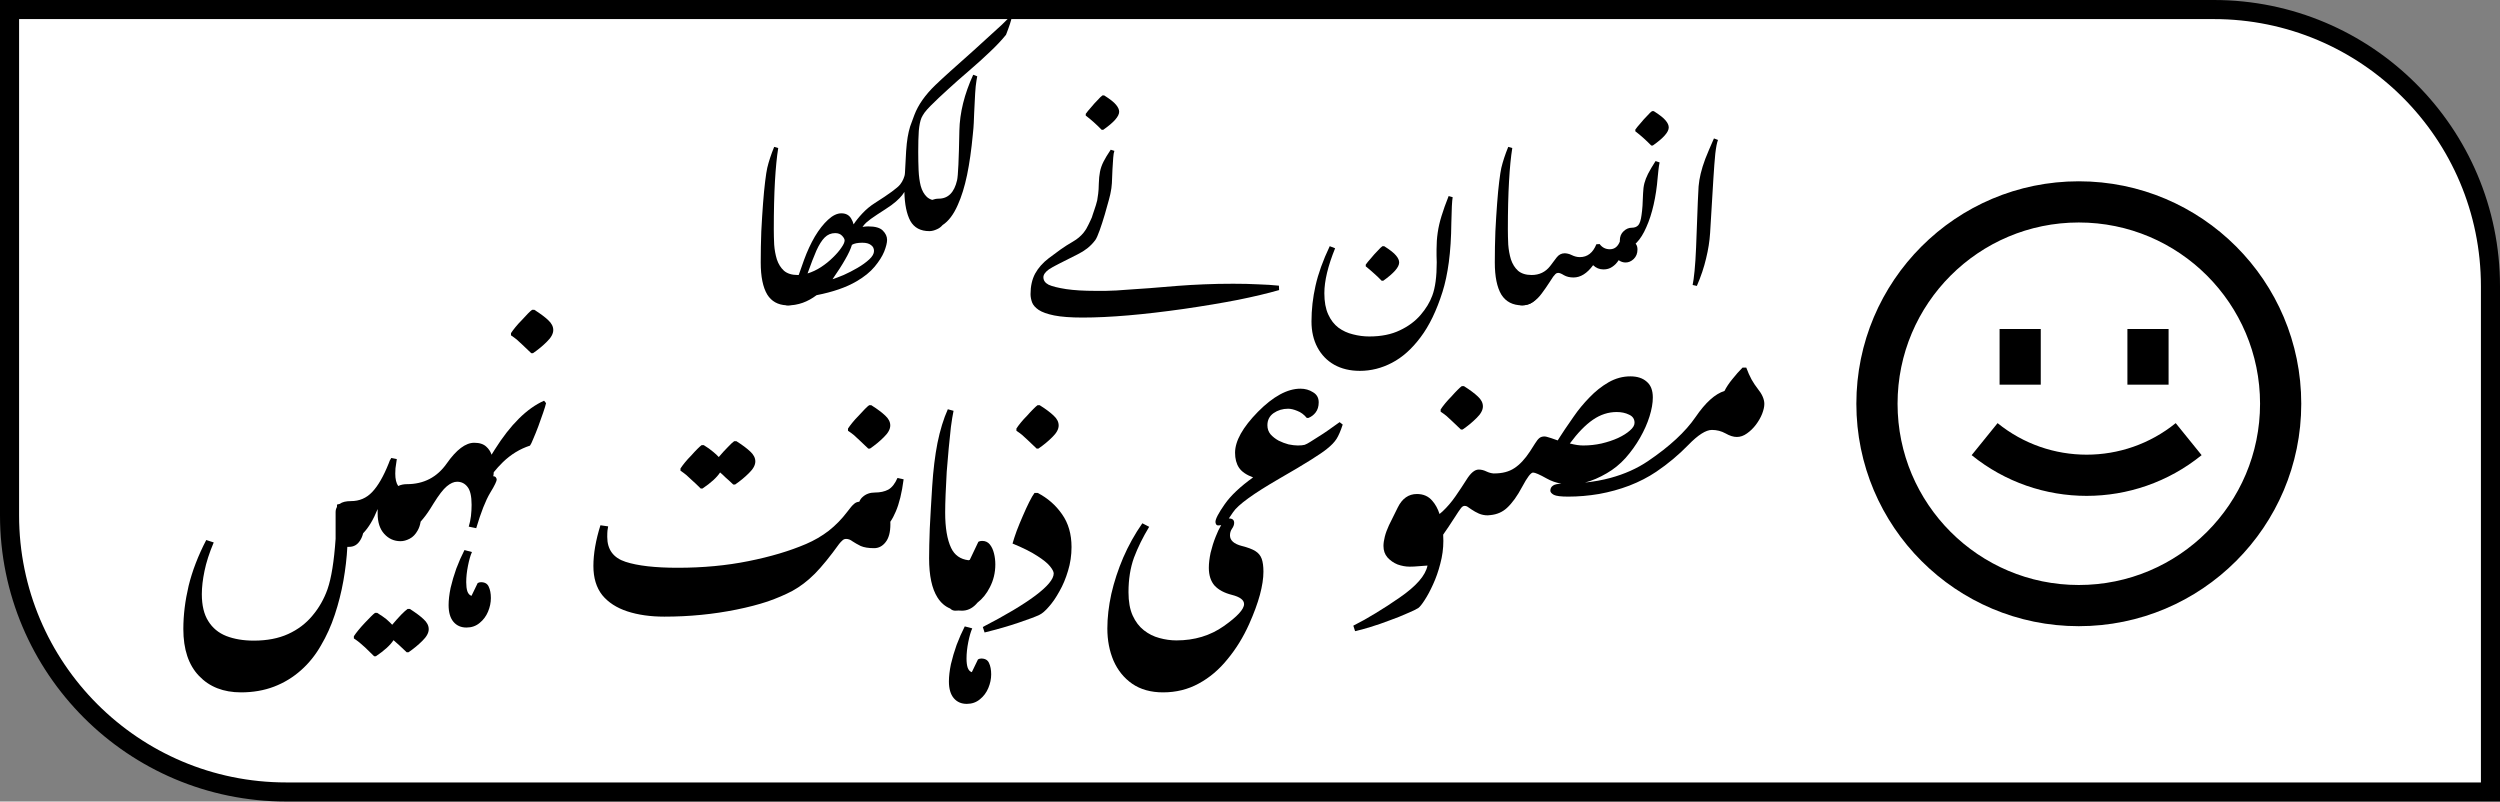 <svg width="131" height="42" viewBox="0 0 131 42" fill="none" xmlns="http://www.w3.org/2000/svg">
<rect x="0" y="0" width="131" height="42" fill="#808080" stroke="none"/>
<path d="M0.5 0.5H116C124.008 0.5 130.5 6.992 130.5 15V41.5H15C6.992 41.5 0.5 35.008 0.5 27V0.5Z" fill="white" stroke="black"/>
<path d="M27.364 18.056C27.472 18.156 27.63 18.306 27.837 18.506H27.93C28.199 18.322 28.441 18.122 28.656 17.906C28.879 17.691 28.991 17.487 28.991 17.295C28.991 17.11 28.902 16.937 28.726 16.776C28.556 16.614 28.314 16.434 27.999 16.234H27.883C27.837 16.264 27.764 16.33 27.664 16.43C27.564 16.53 27.457 16.645 27.341 16.776C27.218 16.899 27.107 17.022 27.007 17.145C26.907 17.268 26.83 17.372 26.776 17.456V17.572C26.891 17.649 26.991 17.722 27.076 17.791C27.153 17.86 27.249 17.949 27.364 18.056Z" fill="black"/>
<path fill-rule="evenodd" clip-rule="evenodd" d="M81.423 25.931C81.546 25.992 81.796 26.023 82.173 26.023C82.703 26.023 83.242 25.977 83.788 25.885C84.341 25.785 84.872 25.639 85.379 25.446C85.895 25.246 86.364 25.004 86.787 24.72C87.402 24.304 87.963 23.835 88.471 23.312C88.979 22.789 89.39 22.528 89.705 22.528C89.959 22.528 90.198 22.589 90.421 22.712C90.636 22.835 90.832 22.897 91.009 22.897C91.194 22.897 91.37 22.835 91.54 22.712C91.716 22.589 91.874 22.436 92.013 22.251C92.151 22.066 92.259 21.878 92.335 21.686C92.412 21.486 92.451 21.313 92.451 21.167C92.451 20.921 92.335 20.655 92.105 20.371C91.99 20.224 91.882 20.063 91.782 19.886C91.682 19.702 91.59 19.494 91.505 19.263H91.309C91.132 19.44 90.955 19.64 90.778 19.863C90.601 20.078 90.463 20.286 90.363 20.486C89.871 20.64 89.367 21.093 88.852 21.847C88.321 22.624 87.487 23.397 86.349 24.166C85.779 24.55 85.126 24.843 84.387 25.043C83.97 25.156 83.525 25.237 83.054 25.286C83.421 25.191 83.803 25.028 84.197 24.797C84.558 24.589 84.885 24.324 85.177 24.001C85.47 23.67 85.724 23.316 85.939 22.939C86.154 22.563 86.32 22.19 86.435 21.82C86.55 21.451 86.608 21.121 86.608 20.828C86.608 20.452 86.5 20.175 86.285 19.998C86.077 19.813 85.793 19.721 85.431 19.721C85.031 19.721 84.651 19.825 84.289 20.032C83.928 20.24 83.593 20.506 83.286 20.828C82.978 21.144 82.705 21.474 82.467 21.82C82.267 22.105 82.113 22.328 82.005 22.49C81.897 22.651 81.817 22.774 81.763 22.859C81.709 22.936 81.663 23.009 81.624 23.078C81.348 22.978 81.175 22.92 81.105 22.905C81.036 22.882 80.978 22.87 80.932 22.87C80.825 22.87 80.736 22.897 80.667 22.951C80.598 23.005 80.521 23.101 80.436 23.239L80.171 23.655C79.909 24.055 79.636 24.347 79.352 24.531C79.075 24.716 78.725 24.808 78.302 24.808C78.29 24.808 78.277 24.809 78.265 24.809C78.14 24.799 78.017 24.765 77.898 24.709C77.759 24.64 77.621 24.605 77.483 24.605C77.275 24.605 77.059 24.786 76.837 25.147C76.667 25.416 76.479 25.701 76.271 26.001C76.064 26.301 75.837 26.566 75.591 26.797C75.538 26.846 75.485 26.892 75.431 26.934C75.344 26.661 75.218 26.431 75.055 26.244C74.855 26.005 74.586 25.886 74.248 25.886C73.809 25.886 73.475 26.121 73.244 26.59L72.782 27.524C72.683 27.739 72.609 27.939 72.563 28.124C72.517 28.309 72.494 28.47 72.494 28.609C72.494 28.847 72.563 29.047 72.702 29.208C72.848 29.37 73.025 29.493 73.232 29.578C73.448 29.654 73.659 29.693 73.867 29.693C74.021 29.693 74.174 29.685 74.328 29.67C74.49 29.654 74.647 29.643 74.801 29.635C74.701 30.151 74.217 30.708 73.348 31.308C72.917 31.608 72.498 31.881 72.09 32.127C71.691 32.373 71.298 32.592 70.914 32.785L71.006 33.073C71.221 33.027 71.49 32.954 71.814 32.854C72.144 32.754 72.479 32.638 72.817 32.508C73.163 32.385 73.471 32.261 73.74 32.139C74.017 32.023 74.209 31.931 74.317 31.862C74.401 31.8 74.513 31.662 74.651 31.446C74.797 31.223 74.944 30.95 75.09 30.627C75.243 30.297 75.37 29.935 75.47 29.543C75.578 29.143 75.632 28.743 75.632 28.343C75.632 28.232 75.629 28.123 75.622 28.015C75.79 27.778 75.988 27.483 76.214 27.131C76.375 26.878 76.487 26.712 76.548 26.635C76.61 26.551 76.675 26.508 76.744 26.508C76.798 26.508 76.844 26.52 76.883 26.543C76.921 26.566 76.994 26.616 77.102 26.693C77.225 26.777 77.356 26.851 77.494 26.912C77.64 26.974 77.794 27.004 77.956 27.004C78.004 27.004 78.051 27 78.097 26.991C78.437 26.959 78.725 26.835 78.96 26.619C79.237 26.366 79.506 25.993 79.767 25.5C80.029 25.008 80.217 24.762 80.332 24.762C80.44 24.762 80.678 24.866 81.048 25.074C81.283 25.206 81.54 25.297 81.816 25.344C81.603 25.352 81.457 25.386 81.377 25.446C81.284 25.508 81.238 25.596 81.238 25.712C81.238 25.789 81.3 25.862 81.423 25.931ZM83.92 23.239C83.605 23.309 83.286 23.343 82.963 23.343C82.87 23.343 82.766 23.336 82.651 23.32C82.543 23.305 82.413 23.278 82.259 23.239C82.674 22.678 83.078 22.263 83.47 21.994C83.862 21.724 84.278 21.59 84.716 21.59C84.962 21.59 85.177 21.636 85.362 21.728C85.554 21.813 85.65 21.955 85.65 22.155C85.65 22.286 85.57 22.42 85.408 22.559C85.254 22.697 85.047 22.828 84.785 22.951C84.531 23.066 84.243 23.163 83.92 23.239Z" fill="black"/>
<path d="M76.551 22.506C76.343 22.306 76.186 22.156 76.078 22.056C75.963 21.949 75.867 21.86 75.79 21.791C75.705 21.722 75.605 21.649 75.49 21.572V21.456C75.543 21.372 75.62 21.268 75.72 21.145C75.82 21.022 75.932 20.899 76.055 20.776C76.17 20.645 76.278 20.53 76.378 20.43C76.478 20.33 76.551 20.264 76.597 20.234H76.712C77.028 20.434 77.27 20.614 77.439 20.776C77.616 20.937 77.704 21.11 77.704 21.295C77.704 21.487 77.593 21.691 77.37 21.906C77.155 22.122 76.912 22.322 76.643 22.506H76.551Z" fill="black"/>
<path d="M63.724 27.473C63.748 27.512 63.782 27.531 63.828 27.531C63.89 27.531 63.944 27.526 63.99 27.516C63.891 27.681 63.794 27.884 63.701 28.124C63.593 28.393 63.505 28.674 63.435 28.966C63.374 29.258 63.343 29.52 63.343 29.751C63.343 30.143 63.443 30.454 63.643 30.685C63.851 30.908 64.151 31.07 64.543 31.169C64.974 31.277 65.189 31.439 65.189 31.654C65.189 31.923 64.835 32.308 64.128 32.808C63.42 33.307 62.593 33.557 61.647 33.557C61.347 33.557 61.047 33.515 60.748 33.431C60.455 33.354 60.186 33.219 59.94 33.027C59.694 32.834 59.498 32.577 59.352 32.254C59.206 31.931 59.133 31.523 59.133 31.031C59.133 30.354 59.229 29.751 59.421 29.22C59.621 28.689 59.886 28.151 60.217 27.605L59.859 27.42C59.467 27.982 59.133 28.582 58.856 29.22C58.587 29.851 58.379 30.485 58.233 31.123C58.094 31.762 58.025 32.365 58.025 32.934C58.025 33.55 58.133 34.111 58.348 34.619C58.571 35.126 58.898 35.53 59.329 35.83C59.767 36.13 60.305 36.28 60.944 36.28C61.628 36.28 62.251 36.126 62.812 35.818C63.382 35.511 63.885 35.084 64.324 34.538C64.77 34 65.147 33.388 65.454 32.704C65.708 32.135 65.896 31.623 66.019 31.169C66.142 30.708 66.204 30.304 66.204 29.958C66.204 29.674 66.173 29.447 66.112 29.278C66.05 29.108 65.939 28.974 65.777 28.874C65.616 28.774 65.381 28.686 65.073 28.609C64.658 28.501 64.451 28.316 64.451 28.055C64.451 27.924 64.485 27.809 64.554 27.709C64.631 27.601 64.67 27.497 64.67 27.397C64.67 27.244 64.578 27.167 64.393 27.167L64.391 27.167C64.453 27.079 64.527 26.969 64.613 26.839C64.867 26.454 65.678 25.866 67.047 25.074C67.731 24.681 68.281 24.355 68.696 24.093C69.112 23.832 69.392 23.639 69.538 23.516C69.762 23.339 69.927 23.166 70.035 22.997C70.142 22.828 70.25 22.578 70.358 22.247L70.196 22.12C69.935 22.305 69.723 22.455 69.562 22.57C69.408 22.678 69.262 22.774 69.123 22.859C68.916 22.989 68.758 23.09 68.65 23.159C68.543 23.228 68.447 23.278 68.362 23.309C68.277 23.332 68.158 23.343 68.004 23.343C67.866 23.343 67.704 23.324 67.52 23.286C67.343 23.239 67.17 23.174 67.001 23.09C66.832 22.997 66.689 22.886 66.574 22.755C66.466 22.624 66.412 22.466 66.412 22.282C66.412 22.013 66.52 21.801 66.735 21.648C66.958 21.494 67.212 21.417 67.497 21.417C67.635 21.417 67.797 21.455 67.981 21.532C68.166 21.601 68.331 21.724 68.477 21.901H68.558C68.712 21.84 68.839 21.744 68.939 21.613C69.046 21.474 69.1 21.298 69.1 21.082C69.1 20.844 69 20.667 68.8 20.552C68.608 20.429 68.389 20.367 68.143 20.367C67.458 20.367 66.716 20.771 65.916 21.578C65.117 22.393 64.717 23.109 64.717 23.724C64.717 24.039 64.786 24.301 64.924 24.508C65.063 24.716 65.309 24.885 65.662 25.016C64.986 25.5 64.49 25.97 64.174 26.423C63.851 26.885 63.69 27.192 63.69 27.346C63.69 27.392 63.702 27.435 63.724 27.473Z" fill="black"/>
<path d="M51.592 33.142L51.499 32.854C52.691 32.239 53.607 31.692 54.245 31.216C54.891 30.731 55.214 30.343 55.214 30.05C55.214 29.958 55.149 29.831 55.018 29.67C54.887 29.508 54.664 29.328 54.349 29.128C54.033 28.92 53.603 28.705 53.057 28.482C53.111 28.289 53.184 28.066 53.276 27.813C53.376 27.551 53.484 27.29 53.599 27.028C53.714 26.759 53.826 26.517 53.934 26.301C54.041 26.086 54.133 25.928 54.21 25.828H54.372C54.895 26.098 55.322 26.471 55.652 26.947C55.983 27.416 56.148 27.989 56.148 28.666C56.148 29.097 56.087 29.512 55.964 29.912C55.848 30.304 55.699 30.662 55.514 30.985C55.337 31.308 55.153 31.577 54.96 31.792C54.776 32.008 54.61 32.15 54.464 32.219C54.272 32.312 53.914 32.446 53.391 32.623C52.876 32.8 52.276 32.973 51.592 33.142Z" fill="black"/>
<path d="M54.321 23.506C54.113 23.306 53.956 23.156 53.848 23.056C53.733 22.949 53.636 22.86 53.559 22.791C53.475 22.722 53.375 22.649 53.26 22.572V22.456C53.313 22.372 53.39 22.268 53.49 22.145C53.59 22.022 53.702 21.899 53.825 21.776C53.94 21.645 54.048 21.53 54.148 21.43C54.248 21.33 54.321 21.264 54.367 21.234H54.482C54.798 21.434 55.04 21.614 55.209 21.776C55.386 21.937 55.474 22.11 55.474 22.295C55.474 22.487 55.363 22.691 55.14 22.906C54.925 23.122 54.682 23.322 54.413 23.506H54.321Z" fill="black"/>
<path d="M50.055 32C49.952 32 49.862 31.962 49.787 31.886C49.518 31.775 49.297 31.582 49.124 31.308C48.831 30.846 48.685 30.162 48.685 29.255C48.685 28.847 48.697 28.328 48.72 27.697C48.751 27.067 48.793 26.328 48.847 25.482C48.901 24.636 48.993 23.879 49.124 23.21C49.262 22.533 49.443 21.945 49.666 21.445L49.966 21.526C49.919 21.749 49.873 22.033 49.827 22.379C49.789 22.718 49.75 23.091 49.712 23.498C49.673 23.898 49.639 24.306 49.608 24.721C49.585 25.136 49.566 25.529 49.55 25.898C49.535 26.267 49.527 26.586 49.527 26.855C49.527 27.655 49.631 28.274 49.839 28.712C50.018 29.09 50.322 29.305 50.752 29.357C50.777 29.352 50.798 29.345 50.817 29.335L51.267 28.389C51.32 28.359 51.386 28.343 51.463 28.343C51.632 28.343 51.766 28.405 51.866 28.528C51.966 28.651 52.039 28.808 52.086 29.001C52.132 29.185 52.155 29.378 52.155 29.578C52.155 30.008 52.059 30.408 51.866 30.777C51.702 31.105 51.484 31.376 51.21 31.588C51.189 31.616 51.166 31.642 51.142 31.666C50.927 31.889 50.681 32 50.404 32C50.344 32 50.286 31.997 50.229 31.992C50.172 31.997 50.114 32 50.055 32Z" fill="black"/>
<path d="M50.658 36.883C50.373 36.883 50.146 36.783 49.977 36.583C49.808 36.383 49.723 36.091 49.723 35.707C49.723 35.445 49.758 35.145 49.827 34.807C49.904 34.476 50.004 34.138 50.127 33.792C50.258 33.446 50.4 33.123 50.554 32.823L50.946 32.926C50.869 33.096 50.8 33.334 50.738 33.642C50.677 33.949 50.646 34.238 50.646 34.507C50.646 34.699 50.665 34.857 50.704 34.98C50.75 35.111 50.823 35.191 50.923 35.222L51.246 34.553C51.3 34.522 51.357 34.507 51.419 34.507C51.619 34.507 51.754 34.584 51.823 34.738C51.9 34.899 51.938 35.099 51.938 35.337C51.938 35.576 51.888 35.814 51.788 36.053C51.688 36.291 51.542 36.487 51.35 36.641C51.157 36.803 50.927 36.883 50.658 36.883Z" fill="black"/>
<path d="M45.027 26.291C45.07 26.185 45.13 26.101 45.205 26.039C45.374 25.885 45.589 25.808 45.851 25.808C46.12 25.808 46.351 25.758 46.543 25.658C46.735 25.551 46.897 25.347 47.027 25.047L47.35 25.116C47.258 25.824 47.12 26.389 46.935 26.812C46.85 27.015 46.756 27.191 46.653 27.34C46.655 27.38 46.656 27.423 46.656 27.466C46.656 27.89 46.571 28.205 46.402 28.413C46.24 28.62 46.04 28.724 45.802 28.724C45.51 28.724 45.275 28.686 45.098 28.609C44.929 28.524 44.787 28.443 44.671 28.366C44.564 28.282 44.452 28.239 44.337 28.239C44.26 28.239 44.194 28.266 44.141 28.32C44.087 28.366 44.029 28.428 43.968 28.505C43.498 29.158 43.076 29.678 42.699 30.062C42.322 30.439 41.93 30.739 41.522 30.962C41.145 31.162 40.715 31.346 40.23 31.516C39.746 31.677 39.2 31.819 38.592 31.942C37.984 32.065 37.365 32.158 36.735 32.219C36.112 32.281 35.47 32.312 34.808 32.312C34.078 32.312 33.432 32.219 32.87 32.035C32.309 31.85 31.87 31.566 31.555 31.181C31.248 30.789 31.094 30.281 31.094 29.658C31.094 29.02 31.217 28.309 31.463 27.524L31.867 27.582C31.859 27.651 31.848 27.724 31.832 27.801C31.824 27.87 31.82 27.982 31.82 28.136C31.82 28.797 32.14 29.232 32.778 29.439C33.416 29.647 34.328 29.751 35.512 29.751C36.835 29.751 38.069 29.635 39.215 29.404C40.368 29.174 41.376 28.874 42.237 28.505C42.668 28.32 43.064 28.09 43.425 27.813C43.787 27.528 44.11 27.197 44.395 26.82C44.548 26.613 44.667 26.474 44.752 26.405C44.831 26.334 44.922 26.296 45.027 26.291Z" fill="black"/>
<path d="M45.023 23.056C45.131 23.156 45.289 23.306 45.496 23.506H45.589C45.858 23.322 46.1 23.122 46.315 22.906C46.538 22.691 46.65 22.487 46.65 22.295C46.65 22.11 46.562 21.937 46.385 21.776C46.215 21.614 45.973 21.434 45.658 21.234H45.542C45.496 21.264 45.423 21.33 45.323 21.43C45.223 21.53 45.116 21.645 45 21.776C44.877 21.899 44.766 22.022 44.666 22.145C44.566 22.268 44.489 22.372 44.435 22.456V22.572C44.55 22.649 44.651 22.722 44.735 22.791C44.812 22.86 44.908 22.949 45.023 23.056Z" fill="black"/>
<path d="M36.718 25.599C36.533 25.414 36.383 25.272 36.268 25.172C36.153 25.064 36.053 24.972 35.968 24.895C35.876 24.818 35.772 24.741 35.657 24.664V24.549C35.711 24.464 35.787 24.36 35.887 24.237C35.987 24.114 36.099 23.991 36.222 23.868C36.337 23.737 36.445 23.622 36.545 23.522C36.645 23.422 36.718 23.357 36.764 23.326H36.879C37.079 23.449 37.241 23.564 37.364 23.672C37.487 23.772 37.587 23.864 37.664 23.949C37.825 23.757 37.983 23.584 38.137 23.43C38.291 23.268 38.402 23.164 38.471 23.118H38.587C38.902 23.318 39.144 23.499 39.313 23.66C39.49 23.822 39.579 23.995 39.579 24.18C39.579 24.372 39.467 24.576 39.244 24.791C39.029 25.006 38.787 25.206 38.517 25.391H38.425C38.264 25.237 38.129 25.114 38.021 25.022C37.922 24.922 37.825 24.833 37.733 24.756C37.564 25.018 37.256 25.299 36.81 25.599H36.718Z" fill="black"/>
<path d="M25.866 24.816C25.869 24.796 25.871 24.772 25.873 24.743C26.019 24.561 26.179 24.385 26.352 24.216C26.775 23.808 27.248 23.52 27.771 23.351C27.809 23.304 27.867 23.185 27.944 22.993C28.028 22.801 28.117 22.581 28.209 22.335C28.301 22.081 28.386 21.843 28.463 21.62C28.54 21.397 28.59 21.232 28.613 21.124L28.509 20.997C27.609 21.397 26.748 22.251 25.925 23.558C25.867 23.65 25.811 23.739 25.758 23.826C25.7 23.659 25.609 23.52 25.485 23.409C25.339 23.27 25.128 23.201 24.851 23.201C24.397 23.201 23.916 23.563 23.409 24.286C22.901 25.009 22.205 25.37 21.321 25.37C21.152 25.37 21.001 25.402 20.866 25.467C20.763 25.32 20.712 25.103 20.712 24.816C20.712 24.739 20.716 24.647 20.723 24.539C20.739 24.424 20.762 24.262 20.793 24.055L20.504 23.997C20.473 24.043 20.446 24.09 20.423 24.136C20.408 24.182 20.389 24.232 20.366 24.286C20.096 24.962 19.808 25.462 19.5 25.785C19.201 26.101 18.831 26.258 18.393 26.258C18.127 26.258 17.931 26.306 17.805 26.402L17.659 26.44L17.657 26.565C17.609 26.645 17.586 26.735 17.586 26.835V28.235C17.505 29.411 17.364 30.289 17.163 30.87C16.979 31.392 16.713 31.858 16.367 32.265C16.029 32.673 15.606 32.992 15.098 33.223C14.591 33.454 13.991 33.569 13.299 33.569C12.753 33.569 12.272 33.488 11.857 33.327C11.449 33.165 11.134 32.904 10.911 32.542C10.688 32.188 10.576 31.719 10.576 31.135C10.576 30.773 10.622 30.37 10.715 29.924C10.807 29.47 10.968 28.97 11.199 28.424L10.807 28.297C10.384 29.112 10.076 29.912 9.884 30.697C9.699 31.481 9.607 32.235 9.607 32.958C9.607 34.026 9.88 34.846 10.426 35.415C10.972 35.991 11.707 36.28 12.63 36.28C13.26 36.28 13.837 36.18 14.36 35.98C14.883 35.78 15.356 35.492 15.779 35.115C16.186 34.753 16.532 34.323 16.817 33.823C17.109 33.331 17.352 32.792 17.544 32.208C17.736 31.631 17.886 31.039 17.994 30.431C18.101 29.824 18.171 29.232 18.201 28.655H18.294C18.54 28.655 18.732 28.543 18.87 28.32C18.94 28.214 18.993 28.087 19.029 27.941C19.313 27.65 19.566 27.227 19.789 26.674V26.916C19.789 27.369 19.904 27.723 20.135 27.977C20.366 28.231 20.65 28.358 20.989 28.358C21.142 28.358 21.3 28.315 21.462 28.231C21.631 28.146 21.773 28 21.888 27.792C21.961 27.665 22.013 27.511 22.042 27.332C22.218 27.136 22.385 26.913 22.544 26.662L22.716 26.385C22.993 25.939 23.224 25.639 23.409 25.485C23.601 25.324 23.782 25.243 23.951 25.243C24.174 25.243 24.355 25.331 24.493 25.508C24.639 25.685 24.712 26 24.712 26.454C24.712 26.646 24.701 26.843 24.678 27.043C24.654 27.235 24.616 27.419 24.562 27.596L24.954 27.677C25.201 26.846 25.443 26.231 25.681 25.831C25.804 25.631 25.893 25.474 25.947 25.358C26 25.243 26.027 25.17 26.027 25.139C26.027 25.093 26.012 25.051 25.981 25.012C25.95 24.974 25.904 24.955 25.843 24.955C25.858 24.916 25.866 24.87 25.866 24.816Z" fill="black"/>
<path d="M24.442 32.883C24.157 32.883 23.93 32.783 23.761 32.583C23.592 32.383 23.507 32.091 23.507 31.707C23.507 31.445 23.542 31.145 23.611 30.807C23.688 30.476 23.788 30.138 23.911 29.792C24.042 29.446 24.184 29.123 24.338 28.823L24.73 28.927C24.653 29.096 24.584 29.334 24.523 29.642C24.461 29.949 24.43 30.238 24.43 30.507C24.43 30.699 24.449 30.857 24.488 30.98C24.534 31.111 24.607 31.191 24.707 31.222L25.03 30.553C25.084 30.522 25.142 30.507 25.203 30.507C25.403 30.507 25.538 30.584 25.607 30.738C25.684 30.899 25.722 31.099 25.722 31.337C25.722 31.576 25.672 31.814 25.572 32.053C25.472 32.291 25.326 32.487 25.134 32.641C24.942 32.803 24.711 32.883 24.442 32.883Z" fill="black"/>
<path d="M19.132 33.926C19.239 34.034 19.397 34.188 19.605 34.388H19.697C20.143 34.088 20.451 33.807 20.62 33.546C20.712 33.623 20.808 33.707 20.908 33.8C21.016 33.9 21.151 34.026 21.312 34.18H21.404C21.673 33.996 21.916 33.796 22.131 33.581C22.354 33.365 22.465 33.161 22.465 32.969C22.465 32.785 22.377 32.611 22.2 32.45C22.031 32.288 21.789 32.108 21.474 31.908H21.358C21.289 31.954 21.177 32.054 21.024 32.208C20.87 32.369 20.712 32.546 20.551 32.738C20.474 32.654 20.374 32.558 20.251 32.45C20.128 32.35 19.966 32.239 19.766 32.115H19.651C19.605 32.146 19.532 32.212 19.432 32.312C19.332 32.411 19.224 32.523 19.109 32.646C18.986 32.777 18.874 32.904 18.774 33.027C18.674 33.15 18.597 33.254 18.543 33.338V33.454C18.659 33.531 18.759 33.603 18.843 33.673C18.92 33.742 19.016 33.827 19.132 33.926Z" fill="black"/>
<path fill-rule="evenodd" clip-rule="evenodd" d="M44.729 11.757C44.703 11.652 44.66 11.55 44.6 11.45C44.493 11.269 44.322 11.178 44.087 11.178C43.866 11.178 43.634 11.289 43.393 11.511C43.151 11.732 42.919 12.027 42.698 12.396C42.483 12.766 42.295 13.172 42.134 13.614L41.852 14.41H41.792C41.658 14.41 41.517 14.443 41.369 14.51C41.228 14.578 41.111 14.688 41.017 14.842C40.916 14.99 40.866 15.188 40.866 15.436C40.866 15.604 40.903 15.742 40.977 15.849C41.05 15.95 41.154 16 41.289 16C41.819 16 42.319 15.822 42.789 15.467C43.648 15.299 44.346 15.057 44.882 14.742C45.285 14.507 45.6 14.252 45.829 13.977C46.063 13.695 46.231 13.43 46.332 13.182C46.432 12.927 46.483 12.722 46.483 12.568C46.483 12.393 46.409 12.232 46.261 12.084C46.12 11.937 45.865 11.863 45.496 11.863C45.399 11.863 45.298 11.872 45.195 11.891C45.257 11.805 45.321 11.73 45.387 11.668C45.521 11.547 45.713 11.406 45.961 11.245C46.276 11.044 46.525 10.879 46.706 10.752C46.887 10.618 47.028 10.497 47.129 10.389C47.236 10.282 47.323 10.171 47.39 10.057C47.404 10.708 47.508 11.215 47.702 11.577C47.904 11.933 48.236 12.111 48.699 12.111C48.826 12.111 48.961 12.077 49.102 12.01C49.21 11.964 49.307 11.891 49.391 11.793C49.704 11.59 49.971 11.236 50.191 10.732C50.385 10.302 50.546 9.782 50.674 9.171C50.801 8.554 50.902 7.846 50.976 7.048C51.003 6.799 51.02 6.595 51.026 6.434L51.046 5.93C51.053 5.762 51.063 5.554 51.077 5.306C51.09 4.997 51.107 4.736 51.127 4.521C51.154 4.3 51.181 4.125 51.207 3.998L50.996 3.917C50.533 4.93 50.291 5.907 50.271 6.846C50.244 8.356 50.204 9.222 50.151 9.443C50.003 10.088 49.681 10.41 49.184 10.41C49.077 10.41 48.964 10.431 48.847 10.474C48.738 10.441 48.645 10.389 48.568 10.319C48.42 10.178 48.313 9.987 48.246 9.745C48.185 9.504 48.149 9.232 48.135 8.93C48.122 8.621 48.115 8.296 48.115 7.954C48.115 7.517 48.125 7.152 48.145 6.856C48.172 6.561 48.219 6.333 48.286 6.172C48.32 6.098 48.373 6.007 48.447 5.9C48.528 5.793 48.632 5.675 48.759 5.548C49.048 5.259 49.357 4.967 49.685 4.672C50.014 4.37 50.363 4.061 50.732 3.746C51.162 3.377 51.541 3.035 51.87 2.719C52.205 2.404 52.487 2.105 52.715 1.823C52.89 1.374 52.99 1.065 53.017 0.897L52.937 0.857L52.504 1.29C51.98 1.773 51.487 2.223 51.024 2.639C50.561 3.055 50.155 3.417 49.806 3.726C49.464 4.034 49.202 4.276 49.021 4.451C48.484 4.967 48.115 5.491 47.914 6.021C47.827 6.249 47.753 6.45 47.692 6.625C47.639 6.799 47.595 6.987 47.561 7.189C47.528 7.383 47.501 7.628 47.481 7.923C47.461 8.212 47.441 8.591 47.42 9.061C47.414 9.168 47.387 9.272 47.34 9.373C47.3 9.474 47.243 9.571 47.169 9.665C47.035 9.839 46.592 10.165 45.84 10.641C45.605 10.789 45.387 10.97 45.186 11.185C44.999 11.384 44.847 11.575 44.729 11.757ZM43.02 13.997C42.792 14.145 42.557 14.255 42.316 14.329C42.49 13.839 42.644 13.44 42.779 13.131C42.919 12.823 43.064 12.594 43.211 12.447C43.366 12.292 43.55 12.215 43.765 12.215C43.919 12.215 44.04 12.262 44.127 12.356C44.215 12.45 44.258 12.531 44.258 12.598C44.258 12.692 44.201 12.819 44.087 12.98C43.98 13.141 43.832 13.312 43.644 13.494C43.463 13.675 43.255 13.843 43.02 13.997ZM44.208 14.41C43.966 14.51 43.772 14.584 43.624 14.631C43.899 14.235 44.121 13.89 44.288 13.594C44.463 13.292 44.58 13.037 44.641 12.829C44.761 12.755 44.943 12.719 45.184 12.719C45.386 12.719 45.537 12.759 45.637 12.839C45.745 12.913 45.798 13.017 45.798 13.151C45.798 13.292 45.715 13.44 45.547 13.594C45.379 13.749 45.174 13.896 44.933 14.037C44.691 14.178 44.45 14.302 44.208 14.41Z" fill="black"/>
<path d="M85.691 6.88C85.966 7.088 86.244 7.337 86.526 7.625H86.607C87.164 7.236 87.442 6.92 87.442 6.679C87.442 6.565 87.389 6.444 87.281 6.316C87.174 6.182 86.966 6.018 86.657 5.823H86.567C86.513 5.857 86.429 5.937 86.315 6.065C86.194 6.186 86.077 6.316 85.963 6.457C85.842 6.592 85.751 6.702 85.691 6.79V6.88Z" fill="black"/>
<path d="M88.915 14.983L88.694 14.933C88.728 14.779 88.761 14.534 88.795 14.198C88.828 13.863 88.855 13.453 88.875 12.97L88.966 10.564C88.979 10.262 88.993 9.997 89.006 9.769C89.026 9.541 89.063 9.316 89.117 9.095C89.171 8.867 89.251 8.608 89.359 8.32C89.472 8.031 89.624 7.675 89.811 7.253L90.023 7.333C89.969 7.467 89.922 7.706 89.882 8.048C89.848 8.383 89.815 8.823 89.781 9.367L89.61 12.205C89.583 12.635 89.513 13.081 89.399 13.544C89.291 14.007 89.13 14.487 88.915 14.983Z" fill="black"/>
<path d="M79.767 16C79.271 16 78.905 15.812 78.67 15.436C78.442 15.054 78.328 14.493 78.328 13.755C78.328 13.198 78.338 12.655 78.358 12.125C78.385 11.595 78.415 11.108 78.449 10.665C78.482 10.215 78.519 9.83 78.559 9.507C78.6 9.179 78.637 8.94 78.67 8.793C78.751 8.457 78.871 8.091 79.032 7.696L79.244 7.756C79.17 8.212 79.113 8.796 79.073 9.507C79.032 10.219 79.012 11.054 79.012 12.014C79.012 12.269 79.019 12.537 79.032 12.819C79.053 13.094 79.1 13.353 79.173 13.594C79.254 13.836 79.378 14.034 79.546 14.188C79.72 14.336 79.959 14.41 80.261 14.41C80.549 14.41 80.693 14.601 80.693 14.983C80.693 15.238 80.643 15.44 80.542 15.587C80.442 15.735 80.318 15.842 80.17 15.909C80.029 15.97 79.895 16 79.767 16Z" fill="black"/>
<path d="M71.258 19.433C70.742 19.433 70.292 19.325 69.909 19.11C69.534 18.896 69.242 18.594 69.034 18.205C68.826 17.815 68.722 17.362 68.722 16.846C68.722 16.221 68.792 15.597 68.933 14.973C69.074 14.342 69.322 13.651 69.678 12.9L69.96 13.01C69.584 13.937 69.396 14.722 69.396 15.366C69.396 15.809 69.463 16.178 69.597 16.473C69.731 16.768 69.909 17 70.131 17.168C70.359 17.335 70.614 17.453 70.896 17.52C71.178 17.594 71.463 17.631 71.751 17.631C72.376 17.631 72.909 17.523 73.352 17.309C73.795 17.101 74.157 16.832 74.439 16.503C74.721 16.175 74.926 15.836 75.053 15.487C75.207 15.077 75.285 14.497 75.285 13.745C75.285 13.631 75.281 13.517 75.275 13.403V13.061C75.275 12.759 75.295 12.47 75.335 12.195C75.375 11.913 75.442 11.621 75.536 11.319C75.63 11.011 75.754 10.662 75.909 10.273L76.12 10.333C76.087 10.514 76.063 10.967 76.05 11.692C76.043 12.45 75.999 13.131 75.919 13.735C75.838 14.332 75.728 14.852 75.587 15.295C75.278 16.275 74.895 17.067 74.439 17.671C73.983 18.282 73.483 18.728 72.939 19.01C72.402 19.292 71.842 19.433 71.258 19.433Z" fill="black"/>
<path d="M71.978 14.309C71.837 14.181 71.699 14.064 71.565 13.957V13.866C71.625 13.779 71.716 13.668 71.837 13.534C71.951 13.393 72.068 13.262 72.189 13.141C72.303 13.014 72.387 12.933 72.441 12.9H72.531C72.84 13.094 73.048 13.259 73.155 13.393C73.263 13.52 73.316 13.641 73.316 13.755C73.316 13.997 73.038 14.316 72.481 14.712H72.4C72.259 14.564 72.118 14.43 71.978 14.309Z" fill="black"/>
<path d="M56.893 6.057C57.168 6.265 57.446 6.513 57.728 6.802H57.809C58.366 6.413 58.644 6.097 58.644 5.856C58.644 5.742 58.59 5.621 58.483 5.493C58.376 5.359 58.168 5.195 57.859 5H57.769C57.715 5.034 57.631 5.114 57.517 5.242C57.396 5.362 57.279 5.493 57.164 5.634C57.044 5.768 56.953 5.879 56.893 5.966V6.057Z" fill="black"/>
<path d="M57.392 12.583C57.641 12.255 58.202 10.174 58.202 10.059C58.229 9.945 58.249 9.791 58.263 9.596C58.276 9.395 58.286 9.157 58.293 8.882C58.306 8.627 58.32 8.419 58.333 8.258C58.346 8.09 58.367 7.972 58.394 7.905L58.202 7.845C58.034 8.093 57.907 8.305 57.82 8.479C57.733 8.654 57.672 8.828 57.639 9.003C57.605 9.17 57.585 9.375 57.578 9.617C57.571 10.086 57.526 10.273 57.493 10.501C57.454 10.664 57.399 10.841 57.337 11.017C57.29 11.134 57.236 11.335 57.212 11.396C57.178 11.483 57.085 11.664 57.047 11.749C56.917 12.034 56.706 12.385 56.215 12.664C55.993 12.791 55.778 12.929 55.57 13.076C55.362 13.224 55.158 13.375 54.956 13.53C54.648 13.764 54.409 14.033 54.242 14.335C54.081 14.637 54 14.996 54 15.412C54 15.553 54.027 15.697 54.081 15.845C54.134 15.986 54.248 16.116 54.423 16.237C54.604 16.358 54.876 16.455 55.238 16.529C55.607 16.603 56.104 16.64 56.728 16.64C58.144 16.64 59.912 16.489 62.033 16.187C63.093 16.033 64.036 15.875 64.861 15.714C65.694 15.546 66.415 15.375 67.025 15.2L67.016 14.969C66.693 14.935 66.331 14.912 65.928 14.899C65.532 14.878 65.096 14.868 64.62 14.868C64.083 14.868 63.573 14.878 63.09 14.899C62.606 14.919 62.147 14.945 61.711 14.979C61.127 15.026 60.634 15.066 60.231 15.1C59.828 15.127 59.489 15.15 59.214 15.17C58.939 15.19 58.701 15.207 58.499 15.221C58.305 15.227 58.12 15.234 57.946 15.241H57.392C56.795 15.241 56.288 15.211 55.872 15.15C55.443 15.083 55.134 15.006 54.946 14.919C54.765 14.825 54.674 14.694 54.674 14.526C54.674 14.392 54.772 14.254 54.966 14.113C55.06 14.046 55.235 13.949 55.49 13.821C55.745 13.687 56.077 13.52 56.486 13.318C56.661 13.231 56.822 13.13 56.969 13.016C57.124 12.895 57.265 12.751 57.392 12.583Z" fill="black"/>
<path d="M41.705 15.909C41.564 15.97 41.429 16 41.302 16C41.271 16 41.24 15.999 41.21 15.998C40.76 15.976 40.425 15.789 40.205 15.436C39.976 15.054 39.862 14.493 39.862 13.755C39.862 13.198 39.872 12.655 39.892 12.125C39.919 11.595 39.95 11.108 39.983 10.665C40.017 10.215 40.054 9.83 40.094 9.507C40.134 9.179 40.171 8.94 40.205 8.793C40.285 8.457 40.406 8.091 40.567 7.696L40.779 7.756C40.705 8.212 40.648 8.796 40.607 9.507C40.567 10.219 40.547 11.054 40.547 12.014C40.547 12.269 40.554 12.537 40.567 12.819C40.587 13.094 40.634 13.353 40.708 13.594C40.789 13.836 40.913 14.034 41.081 14.188C41.255 14.336 41.493 14.41 41.795 14.41C42.084 14.41 42.228 14.601 42.228 14.983C42.228 15.238 42.178 15.44 42.077 15.587C41.976 15.735 41.852 15.842 41.705 15.909Z" fill="black"/>
<path d="M84.879 12.608C84.879 12.624 84.879 12.64 84.88 12.655C84.774 12.925 84.599 13.061 84.355 13.061C84.133 13.061 83.955 12.97 83.821 12.789L83.65 12.799C83.469 13.249 83.18 13.473 82.784 13.473C82.643 13.473 82.499 13.437 82.351 13.363C82.284 13.329 82.217 13.306 82.15 13.292C82.09 13.279 82.036 13.272 81.989 13.272C81.821 13.272 81.68 13.346 81.566 13.494L81.224 13.947C80.982 14.255 80.66 14.41 80.258 14.41C80.123 14.41 79.983 14.443 79.835 14.51C79.694 14.577 79.576 14.685 79.483 14.832C79.382 14.98 79.332 15.178 79.332 15.426C79.332 15.809 79.472 16 79.754 16C79.976 16 80.167 15.943 80.328 15.829C80.496 15.715 80.647 15.567 80.781 15.386C80.922 15.198 81.06 15 81.194 14.792C81.274 14.665 81.338 14.567 81.385 14.5C81.439 14.433 81.479 14.386 81.506 14.359C81.546 14.319 81.593 14.299 81.647 14.299C81.721 14.299 81.821 14.339 81.949 14.42C82.09 14.5 82.257 14.54 82.452 14.54C82.821 14.54 83.163 14.326 83.479 13.896C83.633 14.044 83.814 14.118 84.022 14.118C84.197 14.118 84.348 14.074 84.475 13.987C84.609 13.9 84.724 13.782 84.818 13.634C84.932 13.715 85.052 13.755 85.18 13.755C85.334 13.755 85.475 13.695 85.603 13.574C85.737 13.447 85.804 13.279 85.804 13.071C85.804 12.957 85.777 12.863 85.724 12.789L85.72 12.784C85.715 12.778 85.71 12.772 85.705 12.766C85.725 12.748 85.745 12.729 85.765 12.708C85.953 12.514 86.12 12.245 86.268 11.903C86.422 11.561 86.55 11.168 86.65 10.725C86.751 10.282 86.822 9.809 86.862 9.306C86.875 9.172 86.889 9.041 86.902 8.913C86.916 8.779 86.936 8.645 86.963 8.511L86.751 8.44C86.583 8.702 86.453 8.923 86.359 9.105C86.271 9.279 86.208 9.443 86.167 9.598C86.127 9.752 86.104 9.93 86.097 10.131C86.084 10.628 86.057 11.007 86.016 11.269C85.983 11.53 85.926 11.708 85.845 11.802C85.765 11.889 85.651 11.933 85.503 11.933C85.349 11.933 85.208 11.993 85.08 12.114C84.946 12.235 84.879 12.399 84.879 12.608Z" fill="black"/>
<path fill-rule="evenodd" clip-rule="evenodd" d="M118.427 21.156C118.427 26.401 114.175 30.654 108.929 30.654C103.684 30.654 99.432 26.401 99.432 21.156C99.432 15.911 103.684 11.658 108.929 11.658C114.175 11.658 118.427 15.911 118.427 21.156ZM120.586 21.156C120.586 27.593 115.367 32.812 108.929 32.812C102.492 32.812 97.273 27.593 97.273 21.156C97.273 14.719 102.492 9.5 108.929 9.5C115.367 9.5 120.586 14.719 120.586 21.156ZM103.315 23.85C106.828 26.695 111.852 26.695 115.365 23.85L114.007 22.172C111.286 24.376 107.394 24.376 104.673 22.172L103.315 23.85ZM104.778 20.156V17.24H106.936V20.156H104.778ZM111.476 17.24V20.156H113.634V17.24H111.476Z" fill="black"/>
</svg>

